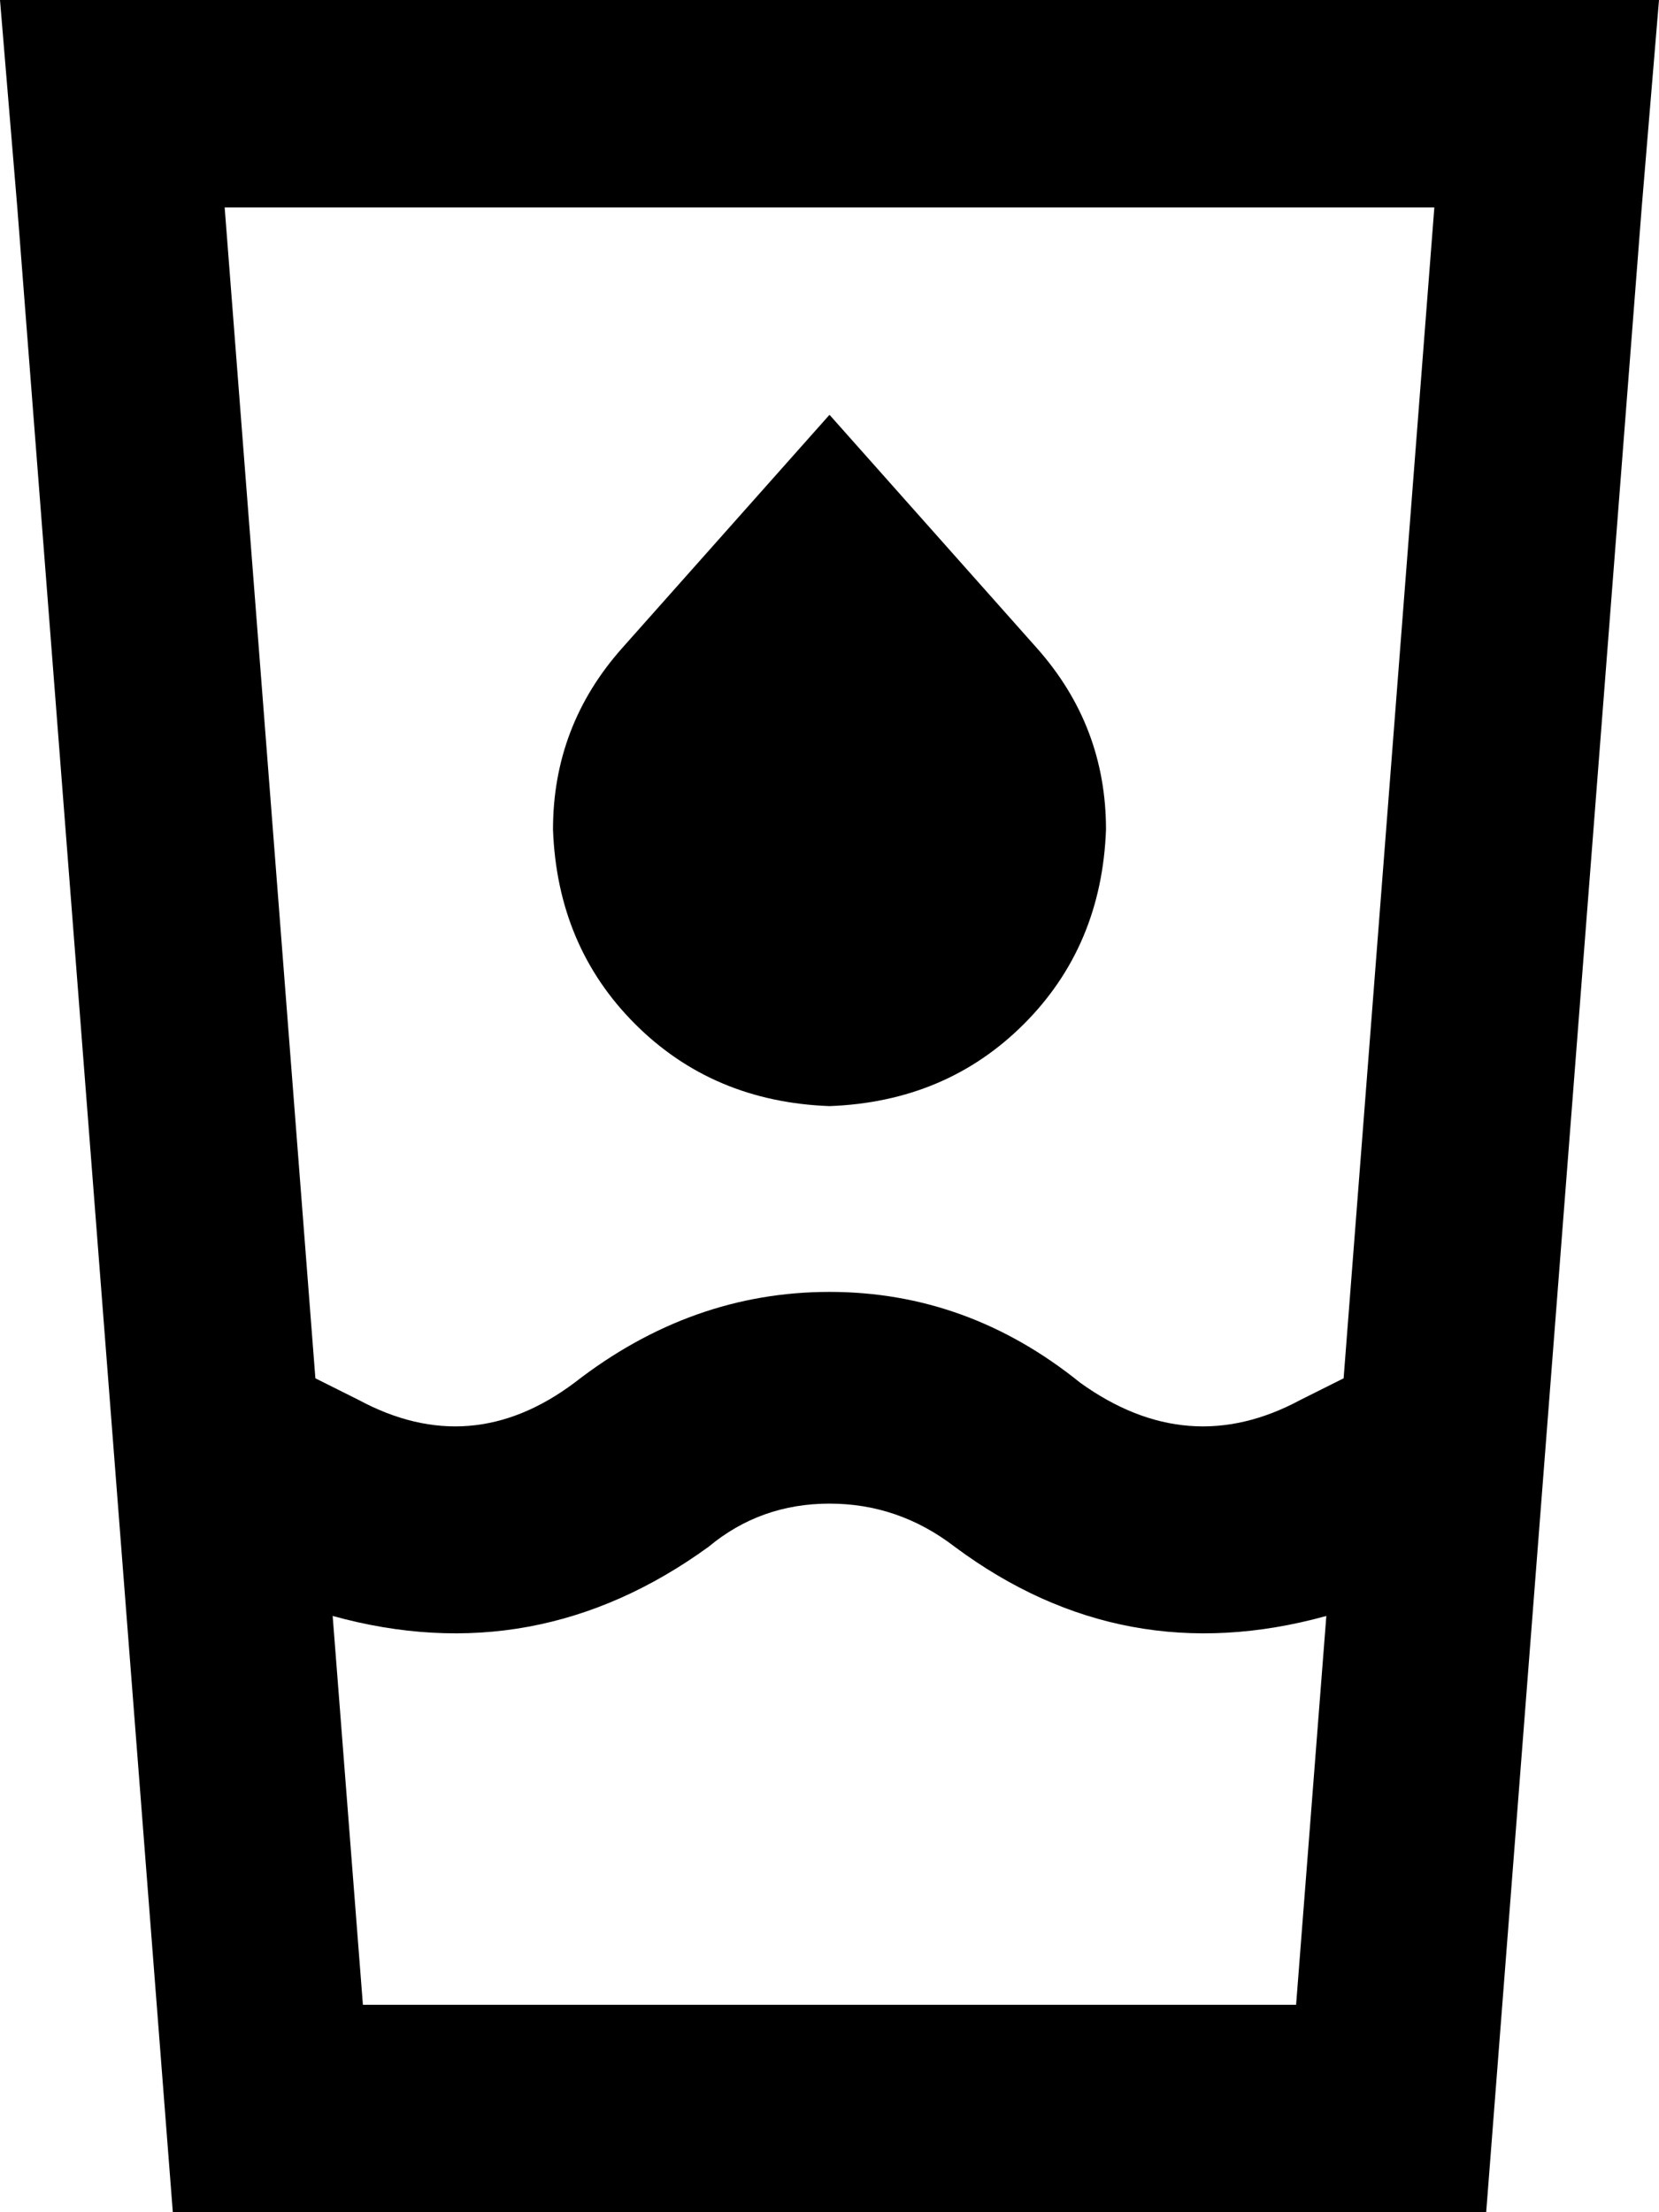 <svg xmlns="http://www.w3.org/2000/svg" viewBox="0 0 384 512">
  <path d="M 77 374 Q 124 387 164 358 Q 176 348 192 348 Q 208 348 221 358 Q 260 387 307 374 L 300 464 L 300 464 L 84 464 L 84 464 L 77 374 L 77 374 Z M 73 319 L 52 48 L 73 319 L 52 48 L 332 48 L 332 48 L 311 319 L 311 319 L 301 324 L 301 324 Q 275 338 250 320 Q 224 299 192 299 Q 160 299 133 320 Q 109 338 83 324 L 73 319 L 73 319 Z M 40 512 L 344 512 L 40 512 L 344 512 L 380 48 L 380 48 L 384 0 L 384 0 L 336 0 L 0 0 L 4 48 L 4 48 L 40 512 L 40 512 Z M 144 150 Q 128 168 128 192 Q 129 219 147 237 Q 165 255 192 256 Q 219 255 237 237 Q 255 219 256 192 Q 256 168 240 150 L 192 96 L 192 96 L 144 150 L 144 150 Z" />
</svg>